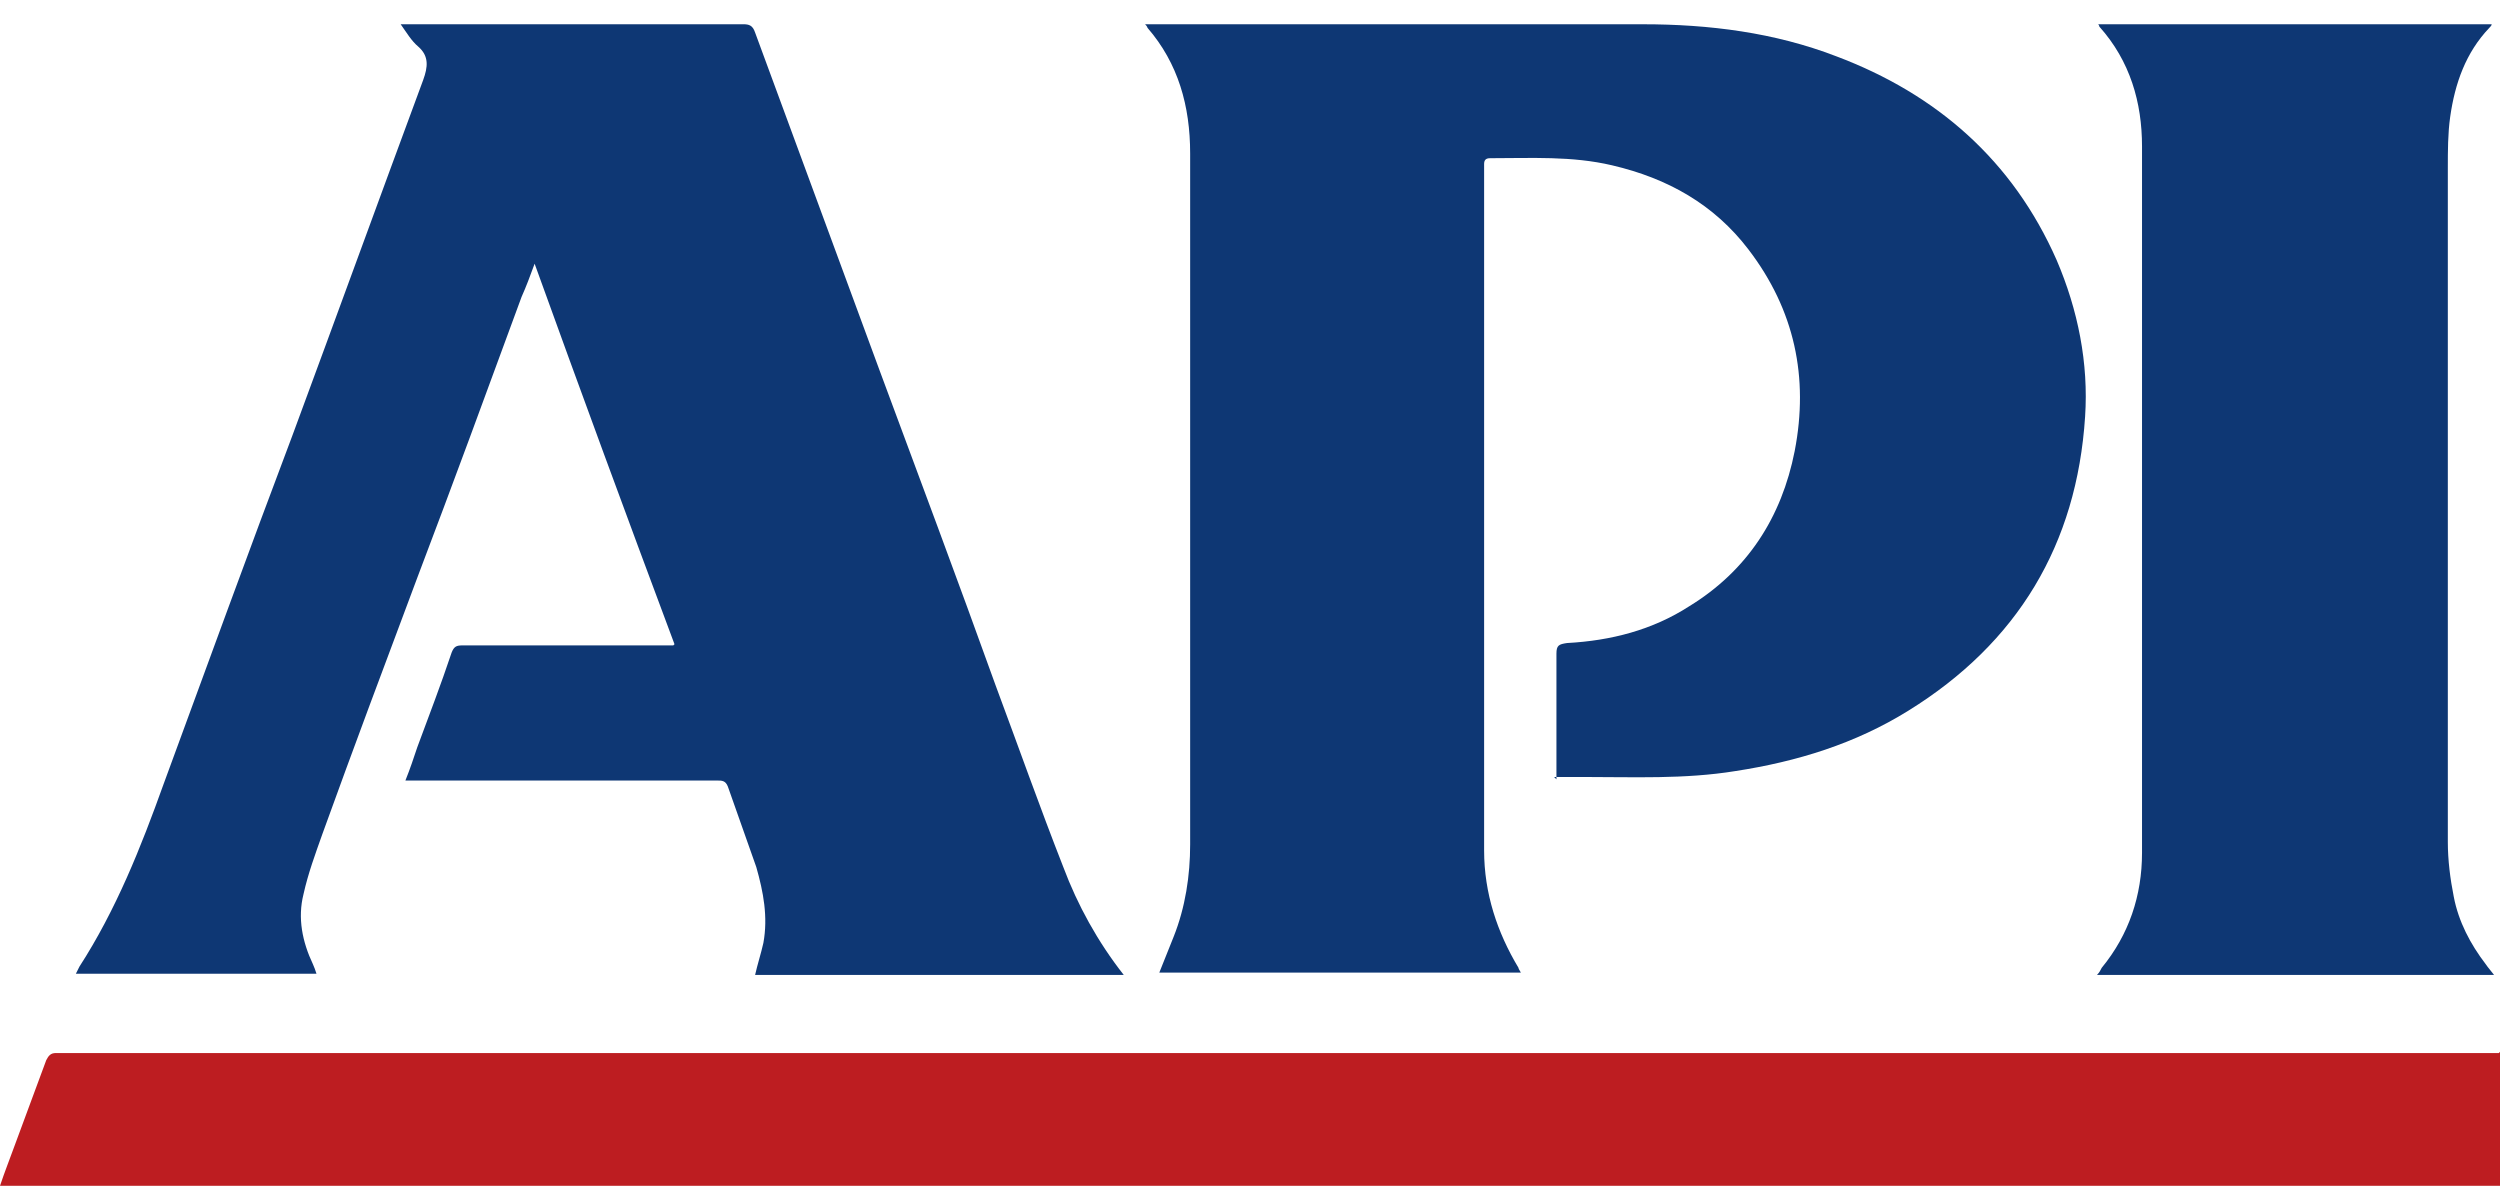 <svg width="99" height="47" viewBox="0 0 99 47" fill="none" xmlns="http://www.w3.org/2000/svg">
<path d="M61.635 30.862C61.635 30.628 61.635 30.393 61.635 30.158C61.635 28.75 61.635 27.295 61.635 25.887C61.635 25.558 61.728 25.511 62.057 25.464C63.794 25.37 65.437 24.948 66.892 24.009C69.192 22.601 70.553 20.488 71.07 17.86C71.633 14.949 71.07 12.274 69.239 9.879C67.878 8.096 66.047 7.063 63.841 6.547C62.245 6.171 60.649 6.265 59.006 6.265C58.818 6.265 58.771 6.359 58.771 6.5C58.771 6.547 58.771 6.641 58.771 6.687C58.771 15.7 58.771 24.713 58.771 33.679C58.771 35.369 59.287 36.918 60.132 38.326C60.132 38.373 60.179 38.42 60.226 38.514H45.909C46.097 38.044 46.285 37.575 46.472 37.106C46.942 35.932 47.13 34.665 47.13 33.444C47.13 24.337 47.13 15.184 47.13 6.077C47.13 4.2 46.66 2.51 45.44 1.101C45.44 1.101 45.44 1.054 45.346 0.961C45.486 0.961 45.627 0.961 45.768 0.961C52.199 0.961 58.63 0.961 65.061 0.961C67.69 0.961 70.272 1.289 72.713 2.228C76.703 3.73 79.707 6.359 81.444 10.302C82.289 12.274 82.711 14.386 82.57 16.498C82.242 21.568 79.895 25.464 75.576 28.14C73.464 29.454 71.164 30.158 68.723 30.534C66.704 30.862 64.686 30.768 62.62 30.768C62.292 30.768 61.963 30.768 61.541 30.768L61.635 30.862Z" fill="#0E3774"/>
<path d="M26.71 25.511C24.832 20.488 23.001 15.512 21.171 10.443C20.983 10.959 20.842 11.335 20.654 11.757C19.293 15.465 17.932 19.174 16.523 22.882C15.256 26.262 13.989 29.642 12.768 33.022C12.486 33.82 12.205 34.571 12.017 35.416C11.782 36.355 11.97 37.293 12.393 38.185C12.439 38.279 12.486 38.42 12.533 38.561H3.004C3.051 38.467 3.098 38.373 3.145 38.279C4.6 36.026 5.586 33.538 6.478 31.05C8.168 26.45 9.858 21.803 11.595 17.202C13.331 12.508 15.021 7.861 16.758 3.167C16.946 2.65 16.993 2.228 16.57 1.852C16.289 1.618 16.101 1.289 15.866 0.96C16.054 0.96 16.148 0.96 16.289 0.96C20.654 0.96 25.02 0.96 29.432 0.96C29.667 0.96 29.808 1.007 29.902 1.289C31.545 5.748 33.188 10.208 34.831 14.667C36.38 18.845 37.929 22.976 39.431 27.154C40.323 29.548 41.168 31.942 42.107 34.336C42.67 35.838 43.468 37.293 44.501 38.608H29.902C29.996 38.185 30.136 37.763 30.23 37.34C30.418 36.307 30.23 35.322 29.949 34.336C29.573 33.256 29.198 32.224 28.822 31.144C28.728 30.909 28.587 30.909 28.4 30.909C26.616 30.909 24.832 30.909 23.048 30.909C20.842 30.909 18.636 30.909 16.43 30.909C16.336 30.909 16.242 30.909 16.054 30.909C16.242 30.44 16.383 30.017 16.523 29.595C16.993 28.327 17.462 27.107 17.885 25.84C17.979 25.605 18.072 25.558 18.307 25.558C20.983 25.558 23.659 25.558 26.287 25.558C26.381 25.558 26.522 25.558 26.663 25.558L26.71 25.511Z" fill="#0E3774"/>
<path d="M99 41.654V46.959H0C0.188 46.395 0.376 45.926 0.563 45.41C0.986 44.283 1.408 43.109 1.831 41.983C1.925 41.795 2.018 41.701 2.206 41.701C2.488 41.701 2.723 41.701 3.004 41.701C34.643 41.701 66.329 41.701 97.967 41.701H98.953L99 41.654Z" fill="#BD1D21"/>
<path d="M98.765 38.608H83.04C83.134 38.514 83.181 38.42 83.228 38.326C84.307 37.012 84.824 35.463 84.824 33.773C84.824 24.431 84.824 15.137 84.824 5.795C84.824 4.059 84.354 2.416 83.134 1.054C83.134 1.054 83.134 1.007 83.087 0.96H98.671C98.671 1.007 98.624 1.054 98.578 1.101C97.639 2.087 97.216 3.308 97.028 4.622C96.934 5.279 96.934 5.983 96.934 6.64C96.934 15.559 96.934 24.431 96.934 33.35C96.934 34.054 97.028 34.805 97.169 35.51C97.357 36.495 97.826 37.387 98.437 38.185C98.531 38.326 98.624 38.42 98.765 38.608Z" fill="#0E3774"/>
</svg>
